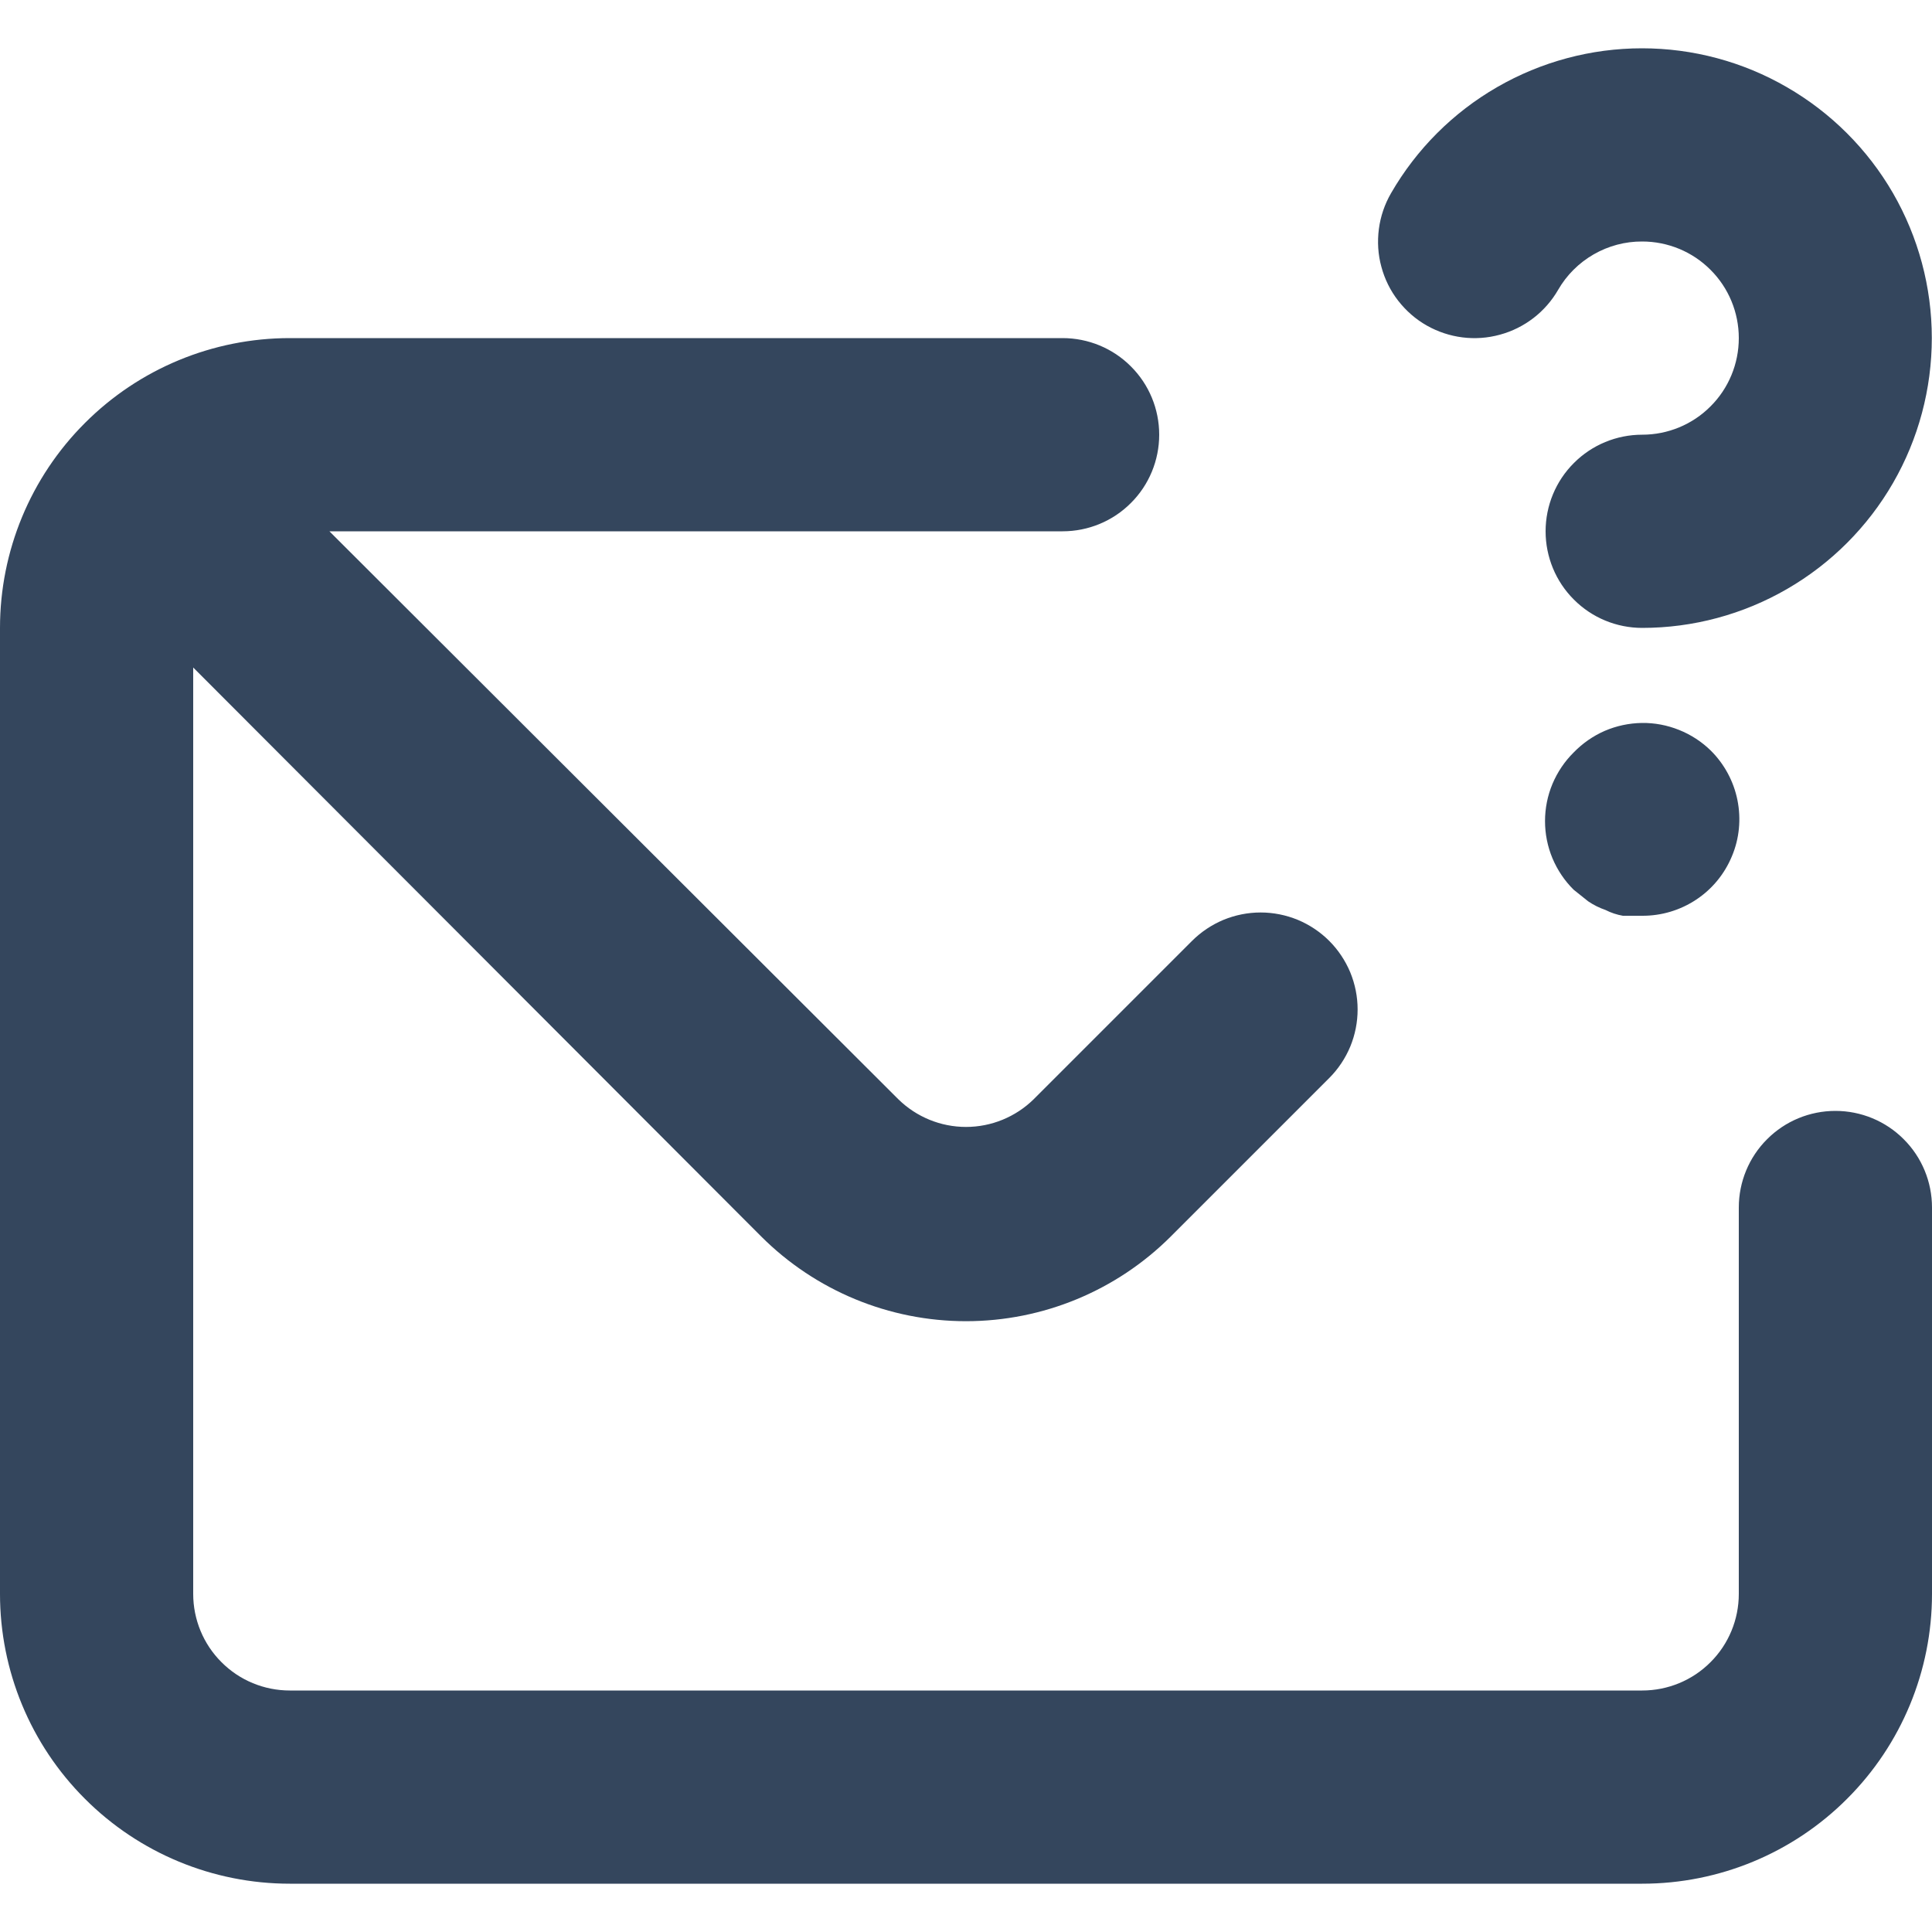 <svg width="20" height="20" viewBox="0 0 20 20" fill="none" xmlns="http://www.w3.org/2000/svg">
<path d="M14.77 3.37C15 3.5 15.271 3.535 15.526 3.465C15.781 3.396 15.998 3.229 16.13 3C16.218 2.847 16.345 2.721 16.498 2.633C16.651 2.545 16.824 2.499 17 2.5C17.265 2.5 17.52 2.605 17.707 2.793C17.895 2.98 18 3.235 18 3.5C18 3.765 17.895 4.02 17.707 4.207C17.52 4.395 17.265 4.5 17 4.5C16.735 4.5 16.48 4.605 16.293 4.793C16.105 4.98 16 5.235 16 5.5C16 5.765 16.105 6.02 16.293 6.207C16.48 6.395 16.735 6.5 17 6.5C17.526 6.5 18.044 6.361 18.5 6.097C18.955 5.834 19.334 5.455 19.597 4.999C19.86 4.543 19.998 4.025 19.998 3.499C19.998 2.972 19.859 2.455 19.596 1.999C19.332 1.543 18.953 1.165 18.497 0.902C18.041 0.638 17.524 0.5 16.998 0.5C16.471 0.5 15.954 0.639 15.498 0.902C15.042 1.165 14.663 1.544 14.4 2C14.334 2.114 14.291 2.24 14.274 2.371C14.257 2.502 14.265 2.635 14.3 2.762C14.334 2.889 14.393 3.009 14.474 3.113C14.555 3.217 14.655 3.305 14.77 3.37ZM19 11.5C18.735 11.5 18.48 11.605 18.293 11.793C18.105 11.98 18 12.235 18 12.5V16.5C18 16.765 17.895 17.02 17.707 17.207C17.52 17.395 17.265 17.5 17 17.5H3C2.735 17.5 2.48 17.395 2.293 17.207C2.105 17.02 2 16.765 2 16.5V6.91L7.88 12.8C8.443 13.362 9.205 13.677 10 13.677C10.795 13.677 11.557 13.362 12.12 12.8L13.76 11.16C13.853 11.067 13.927 10.956 13.978 10.834C14.028 10.712 14.054 10.582 14.054 10.45C14.054 10.318 14.028 10.188 13.978 10.066C13.927 9.944 13.853 9.833 13.76 9.74C13.667 9.647 13.556 9.573 13.434 9.522C13.312 9.472 13.182 9.446 13.05 9.446C12.918 9.446 12.788 9.472 12.666 9.522C12.544 9.573 12.433 9.647 12.34 9.74L10.7 11.38C10.513 11.563 10.262 11.666 10 11.666C9.738 11.666 9.487 11.563 9.3 11.38L3.41 5.5H11C11.265 5.5 11.52 5.395 11.707 5.207C11.895 5.02 12 4.765 12 4.5C12 4.235 11.895 3.98 11.707 3.793C11.52 3.605 11.265 3.5 11 3.5H3C2.204 3.5 1.441 3.816 0.879 4.379C0.316 4.941 0 5.704 0 6.5V16.5C0 17.296 0.316 18.059 0.879 18.621C1.441 19.184 2.204 19.5 3 19.5H17C17.796 19.5 18.559 19.184 19.121 18.621C19.684 18.059 20 17.296 20 16.5V12.5C20 12.235 19.895 11.98 19.707 11.793C19.52 11.605 19.265 11.5 19 11.5ZM16.29 7.79C16.196 7.883 16.122 7.994 16.071 8.115C16.02 8.237 15.994 8.368 15.994 8.5C15.994 8.632 16.02 8.763 16.071 8.885C16.122 9.006 16.196 9.117 16.29 9.21L16.44 9.33C16.496 9.368 16.556 9.398 16.62 9.42C16.677 9.449 16.737 9.469 16.8 9.48H17C17.199 9.481 17.393 9.423 17.559 9.313C17.724 9.204 17.853 9.047 17.929 8.863C18.006 8.68 18.025 8.478 17.986 8.283C17.947 8.089 17.851 7.91 17.71 7.77C17.616 7.678 17.504 7.605 17.381 7.556C17.259 7.507 17.128 7.482 16.996 7.484C16.864 7.486 16.733 7.514 16.612 7.566C16.491 7.619 16.382 7.695 16.29 7.79Z" fill="#34465D"/>
</svg>
